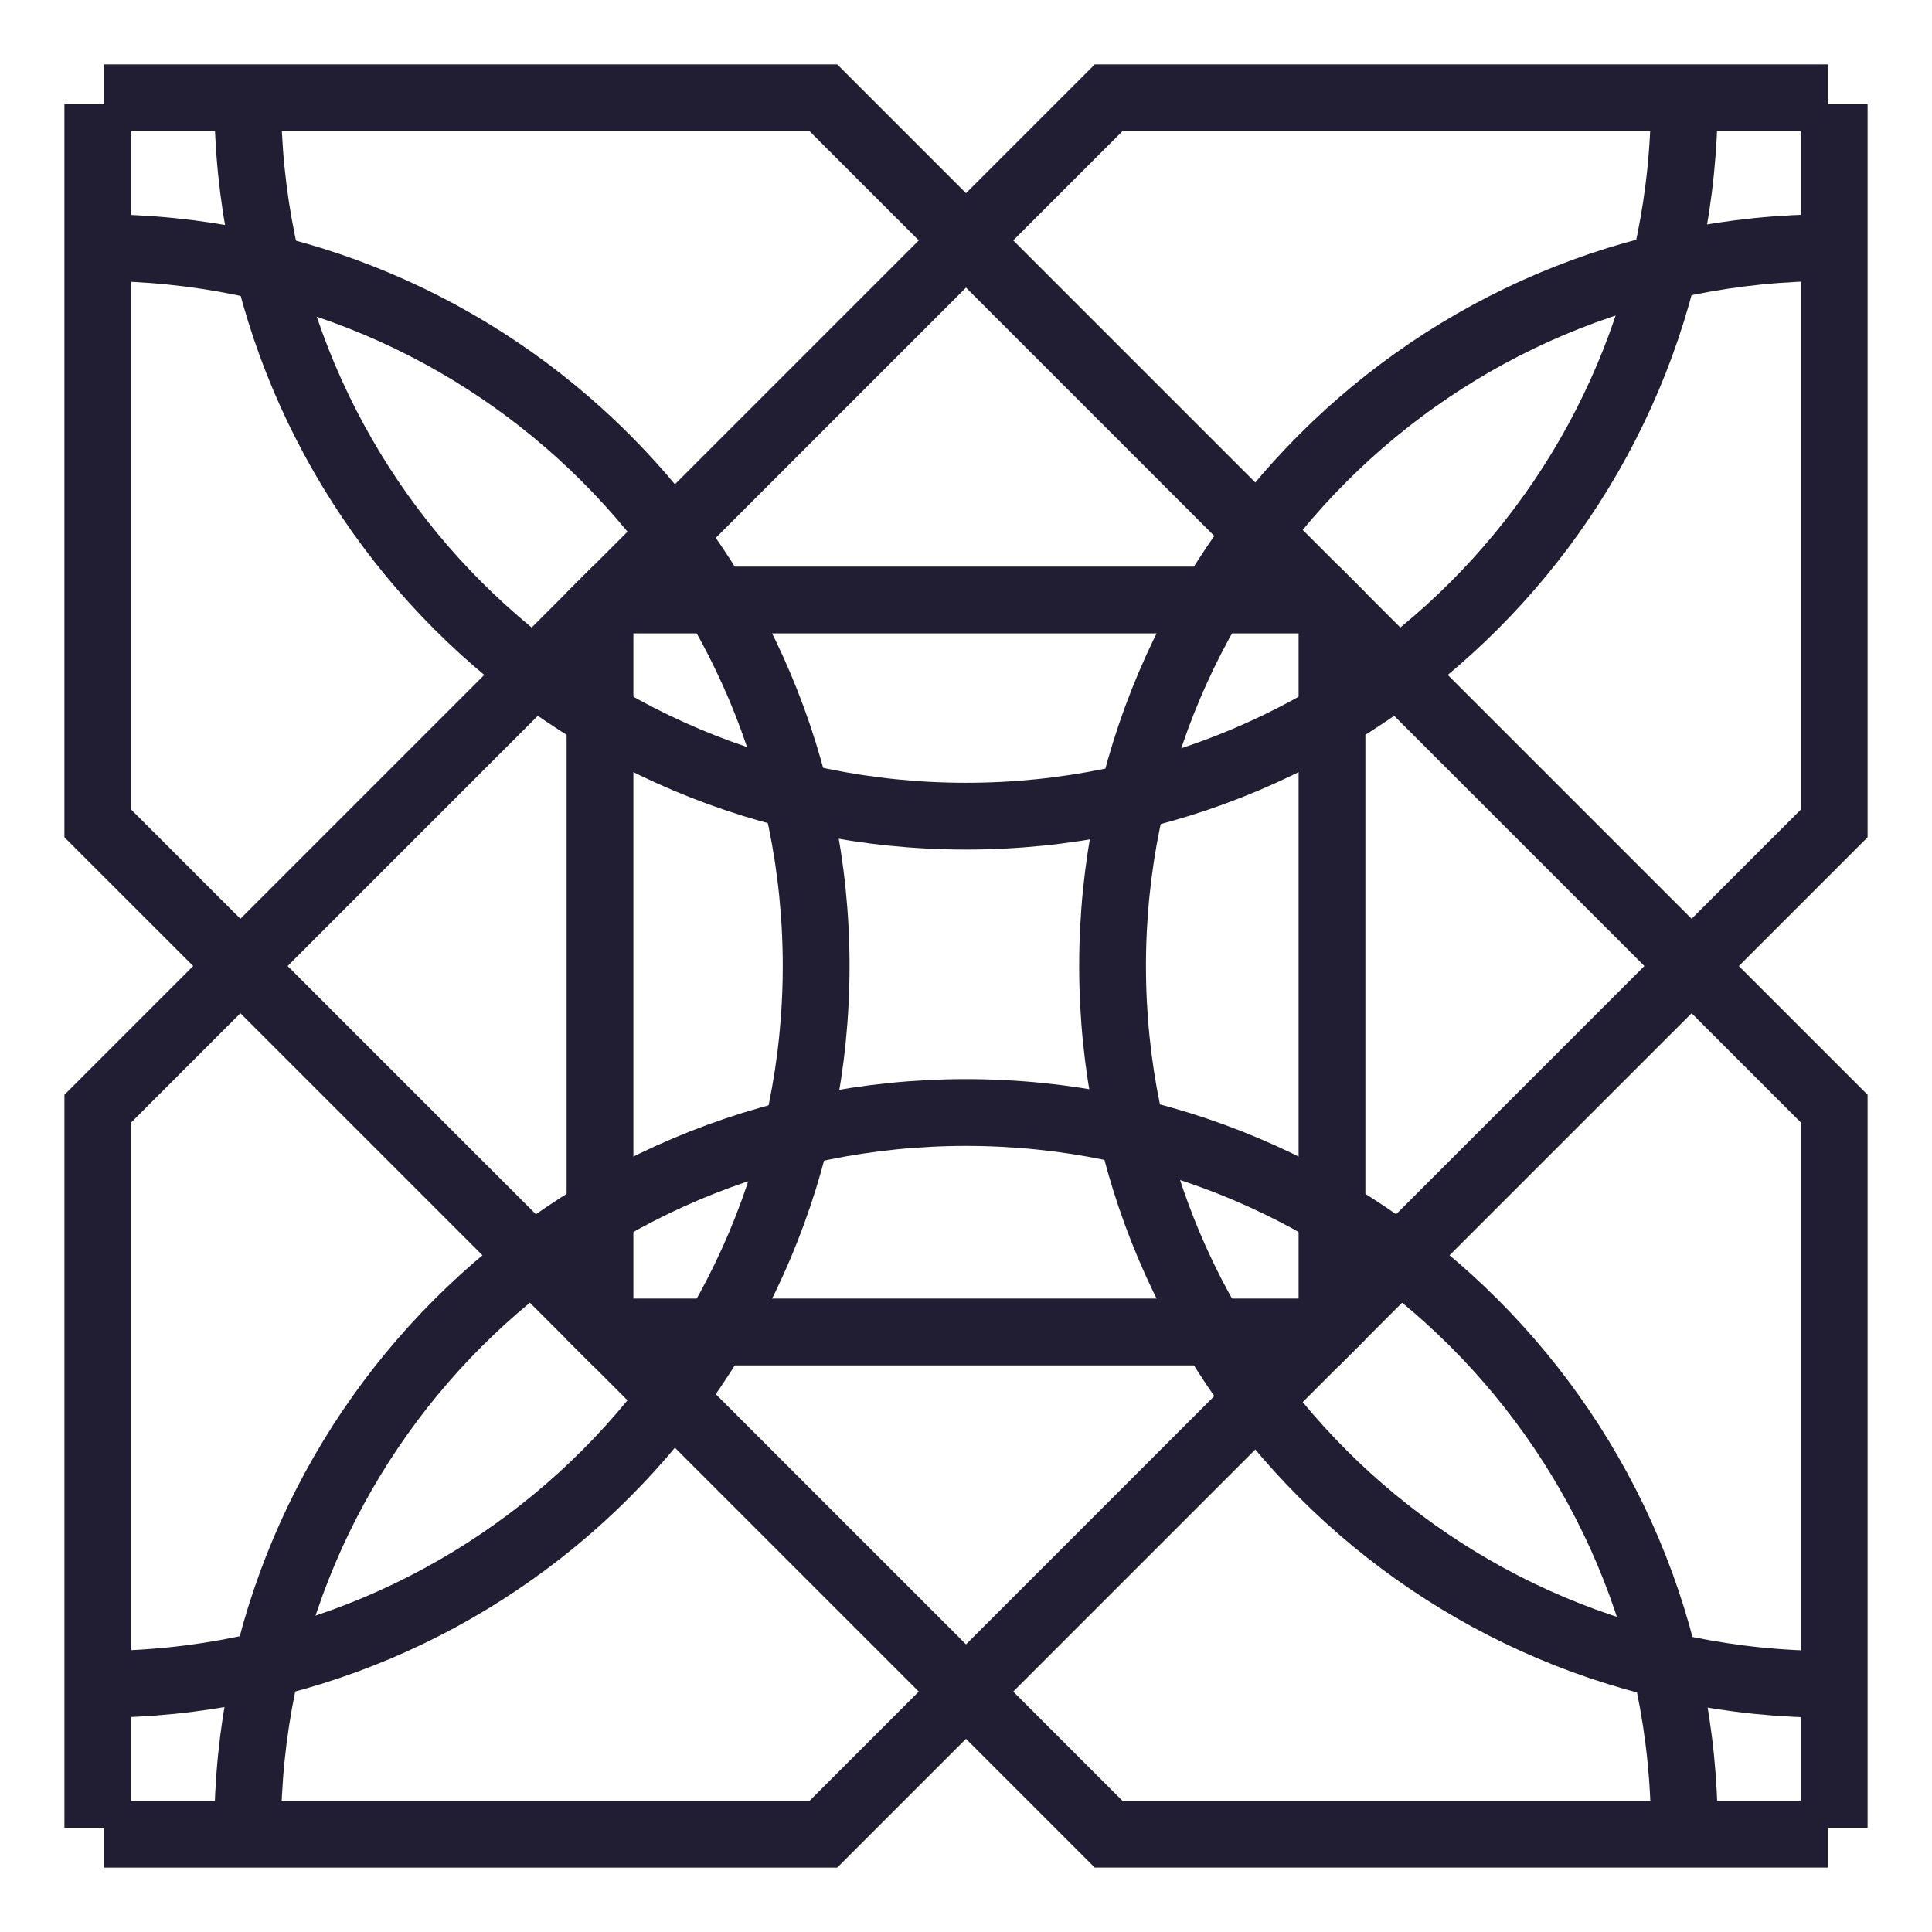 <?xml version="1.0" encoding="UTF-8" standalone="no"?>
<!-- Created with Inkscape (http://www.inkscape.org/) -->

<svg
   xmlns:dc="http://purl.org/dc/elements/1.1/"
   xmlns:cc="http://creativecommons.org/ns#"
   xmlns:rdf="http://www.w3.org/1999/02/22-rdf-syntax-ns#"
   xmlns:svg="http://www.w3.org/2000/svg"
   xmlns="http://www.w3.org/2000/svg"
   xmlns:sodipodi="http://sodipodi.sourceforge.net/DTD/sodipodi-0.dtd"
   xmlns:inkscape="http://www.inkscape.org/namespaces/inkscape"
   width="300"
   height="300"
   viewBox="0 0 79.375 79.375"
   version="1.1"
   id="svg6066"
   inkscape:version="0.92.2 2405546, 2018-03-11"
   sodipodi:docname="6.svg">
  <defs
     id="defs6060" />
  <sodipodi:namedview
     id="base"
     pagecolor="#ffffff"
     bordercolor="#666666"
     borderopacity="1.0"
     inkscape:pageopacity="0.0"
     inkscape:pageshadow="2"
     inkscape:zoom="1.4142136"
     inkscape:cx="174.18032"
     inkscape:cy="155.28768"
     inkscape:document-units="mm"
     inkscape:current-layer="layer1"
     showgrid="false"
     units="px"
     inkscape:snap-bbox="true"
     inkscape:snap-bbox-edge-midpoints="false"
     inkscape:snap-bbox-midpoints="true"
     inkscape:window-width="1600"
     inkscape:window-height="859"
     inkscape:window-x="0"
     inkscape:window-y="0"
     inkscape:window-maximized="1" />
  <g
     inkscape:label="Layer 1"
     inkscape:groupmode="layer"
     id="layer1"
     transform="translate(0,-217.625)">
    <rect
       style="opacity:0.35;fill:none;fill-opacity:1;stroke:none;stroke-width:1.957;stroke-miterlimit:4;stroke-dasharray:none;stroke-opacity:1"
       id="rect10629"
       width="79.375"
       height="79.375"
       x="0"
       y="217.625" />
    <g
       id="g11235"
       transform="translate(1.505,0.366)">
      <path
         d="m 73.852,221.539 v 29.551 L 52.957,271.982 H 23.408 L 2.513,251.089 v -29.551"
         style="fill:none;stroke:#211d33;stroke-width:2.744;stroke-linecap:butt;stroke-linejoin:miter;stroke-miterlimit:10;stroke-dasharray:none;stroke-opacity:1"
         id="path264"
         inkscape:connector-curvature="0" />
      <path
         d="M 2.514,292.354 V 262.805 L 23.408,241.91 h 29.549 l 20.895,20.895 v 29.549"
         style="fill:none;stroke:#211d33;stroke-width:2.744;stroke-linecap:butt;stroke-linejoin:miter;stroke-miterlimit:10;stroke-dasharray:none;stroke-opacity:1"
         id="path268"
         inkscape:connector-curvature="0" />
      <path
         d="m 2.514,227.433 c 16.299,0 29.512,13.213 29.512,29.514 0,16.299 -13.213,29.512 -29.512,29.512"
         style="fill:none;stroke:#211d33;stroke-width:2.744;stroke-linecap:butt;stroke-linejoin:miter;stroke-miterlimit:10;stroke-dasharray:none;stroke-opacity:1"
         id="path272"
         inkscape:connector-curvature="0" />
      <path
         d="m 73.716,286.459 c -16.299,0 -29.512,-13.213 -29.512,-29.512 0,-16.301 13.213,-29.514 29.512,-29.514"
         style="fill:none;stroke:#211d33;stroke-width:2.744;stroke-linecap:butt;stroke-linejoin:miter;stroke-miterlimit:10;stroke-dasharray:none;stroke-opacity:1"
         id="path276"
         inkscape:connector-curvature="0" />
      <path
         d="M 73.59,292.615 H 44.041 L 23.146,271.721 v -29.549 l 20.895,-20.895 h 29.549"
         style="fill:none;stroke:#211d33;stroke-width:2.744;stroke-linecap:butt;stroke-linejoin:miter;stroke-miterlimit:10;stroke-dasharray:none;stroke-opacity:1"
         id="path280"
         inkscape:connector-curvature="0" />
      <path
         d="M 2.775,221.277 H 32.324 l 20.895,20.895 v 29.549 l -20.895,20.895 H 2.775"
         style="fill:none;stroke:#211d33;stroke-width:2.744;stroke-linecap:butt;stroke-linejoin:miter;stroke-miterlimit:10;stroke-dasharray:none;stroke-opacity:1"
         id="path284"
         inkscape:connector-curvature="0" />
      <path
         d="m 67.696,221.277 c 0,16.299 -13.213,29.514 -29.514,29.514 -16.299,0 -29.512,-13.214 -29.512,-29.514"
         style="fill:none;stroke:#211d33;stroke-width:2.744;stroke-linecap:butt;stroke-linejoin:miter;stroke-miterlimit:10;stroke-dasharray:none;stroke-opacity:1"
         id="path288"
         inkscape:connector-curvature="0" />
      <path
         d="m 8.67,292.48 c 0,-16.299 13.213,-29.514 29.512,-29.514 16.301,0 29.514,13.214 29.514,29.514"
         style="fill:none;stroke:#211d33;stroke-width:2.744;stroke-linecap:butt;stroke-linejoin:miter;stroke-miterlimit:10;stroke-dasharray:none;stroke-opacity:1"
         id="path292"
         inkscape:connector-curvature="0" />
    </g>
  </g>
</svg>
